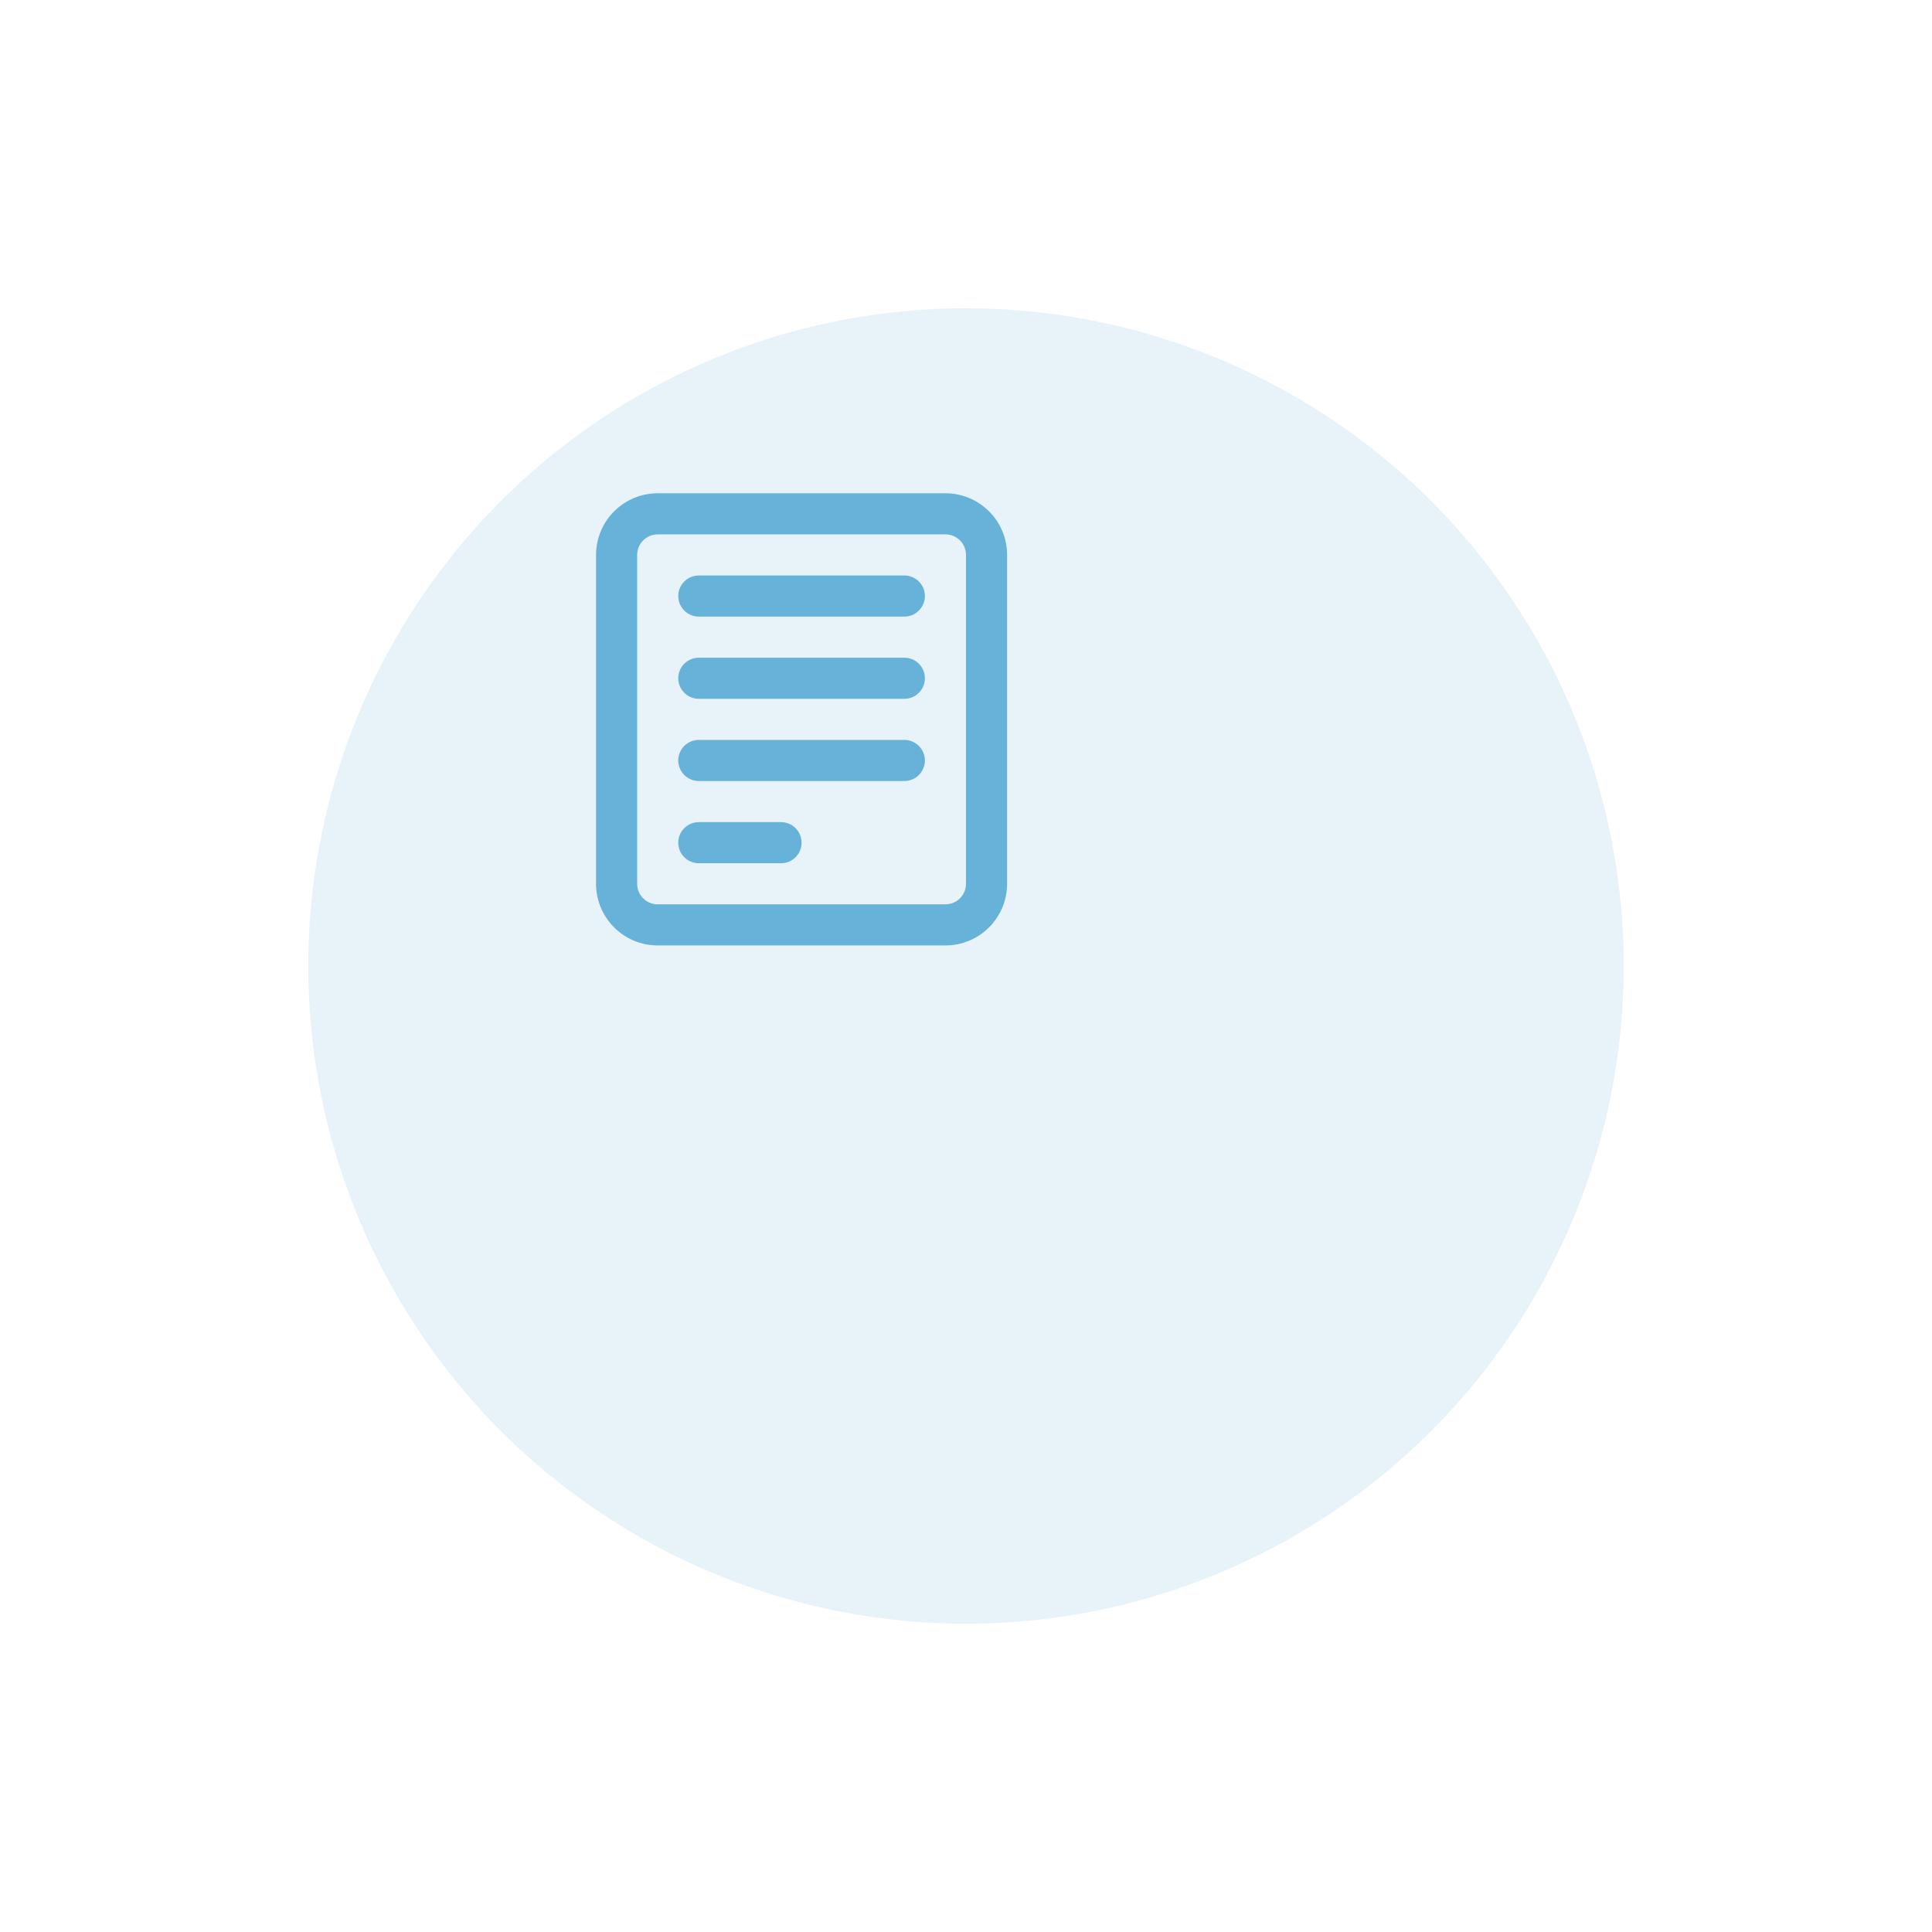 <svg width="94" height="94" viewBox="0 0 94 94" fill="none" xmlns="http://www.w3.org/2000/svg">
<g filter="url(#filter0_d)">
<circle cx="39" cy="35" r="32" fill="#E7F3F9"/>
</g>
<path d="M33 29C33 28.735 33.105 28.48 33.293 28.293C33.48 28.105 33.735 28 34 28H44C44.265 28 44.52 28.105 44.707 28.293C44.895 28.48 45 28.735 45 29C45 29.265 44.895 29.52 44.707 29.707C44.52 29.895 44.265 30 44 30H34C33.735 30 33.48 29.895 33.293 29.707C33.105 29.52 33 29.265 33 29Z" fill="#66B2D9"/>
<path d="M33 33C33 32.735 33.105 32.48 33.293 32.293C33.48 32.105 33.735 32 34 32H44C44.265 32 44.52 32.105 44.707 32.293C44.895 32.48 45 32.735 45 33C45 33.265 44.895 33.52 44.707 33.707C44.52 33.895 44.265 34 44 34H34C33.735 34 33.48 33.895 33.293 33.707C33.105 33.52 33 33.265 33 33Z" fill="#66B2D9"/>
<path d="M34 36C33.735 36 33.48 36.105 33.293 36.293C33.105 36.48 33 36.735 33 37C33 37.265 33.105 37.52 33.293 37.707C33.48 37.895 33.735 38 34 38H44C44.265 38 44.52 37.895 44.707 37.707C44.895 37.52 45 37.265 45 37C45 36.735 44.895 36.48 44.707 36.293C44.52 36.105 44.265 36 44 36H34Z" fill="#66B2D9"/>
<path d="M33 41C33 40.735 33.105 40.48 33.293 40.293C33.48 40.105 33.735 40 34 40H38C38.265 40 38.52 40.105 38.707 40.293C38.895 40.48 39 40.735 39 41C39 41.265 38.895 41.52 38.707 41.707C38.52 41.895 38.265 42 38 42H34C33.735 42 33.48 41.895 33.293 41.707C33.105 41.52 33 41.265 33 41Z" fill="#66B2D9"/>
<path fill-rule="evenodd" clip-rule="evenodd" d="M29 27C29 26.204 29.316 25.441 29.879 24.879C30.441 24.316 31.204 24 32 24H46C46.796 24 47.559 24.316 48.121 24.879C48.684 25.441 49 26.204 49 27V43C49 43.796 48.684 44.559 48.121 45.121C47.559 45.684 46.796 46 46 46H32C31.204 46 30.441 45.684 29.879 45.121C29.316 44.559 29 43.796 29 43V27ZM32 26H46C46.265 26 46.52 26.105 46.707 26.293C46.895 26.48 47 26.735 47 27V43C47 43.265 46.895 43.52 46.707 43.707C46.52 43.895 46.265 44 46 44H32C31.735 44 31.48 43.895 31.293 43.707C31.105 43.52 31 43.265 31 43V27C31 26.735 31.105 26.48 31.293 26.293C31.48 26.105 31.735 26 32 26Z" fill="#66B2D9"/>
<defs>
<filter id="filter0_d" x="0" y="0" width="94" height="94" filterUnits="userSpaceOnUse" color-interpolation-filters="sRGB">
<feFlood flood-opacity="0" result="BackgroundImageFix"/>
<feColorMatrix in="SourceAlpha" type="matrix" values="0 0 0 0 0 0 0 0 0 0 0 0 0 0 0 0 0 0 127 0" result="hardAlpha"/>
<feMorphology radius="7" operator="erode" in="SourceAlpha" result="effect1_dropShadow"/>
<feOffset dx="8" dy="12"/>
<feGaussianBlur stdDeviation="11"/>
<feColorMatrix type="matrix" values="0 0 0 0 0 0 0 0 0 0 0 0 0 0 0 0 0 0 0.1 0"/>
<feBlend mode="normal" in2="BackgroundImageFix" result="effect1_dropShadow"/>
<feBlend mode="normal" in="SourceGraphic" in2="effect1_dropShadow" result="shape"/>
</filter>
</defs>
</svg>
